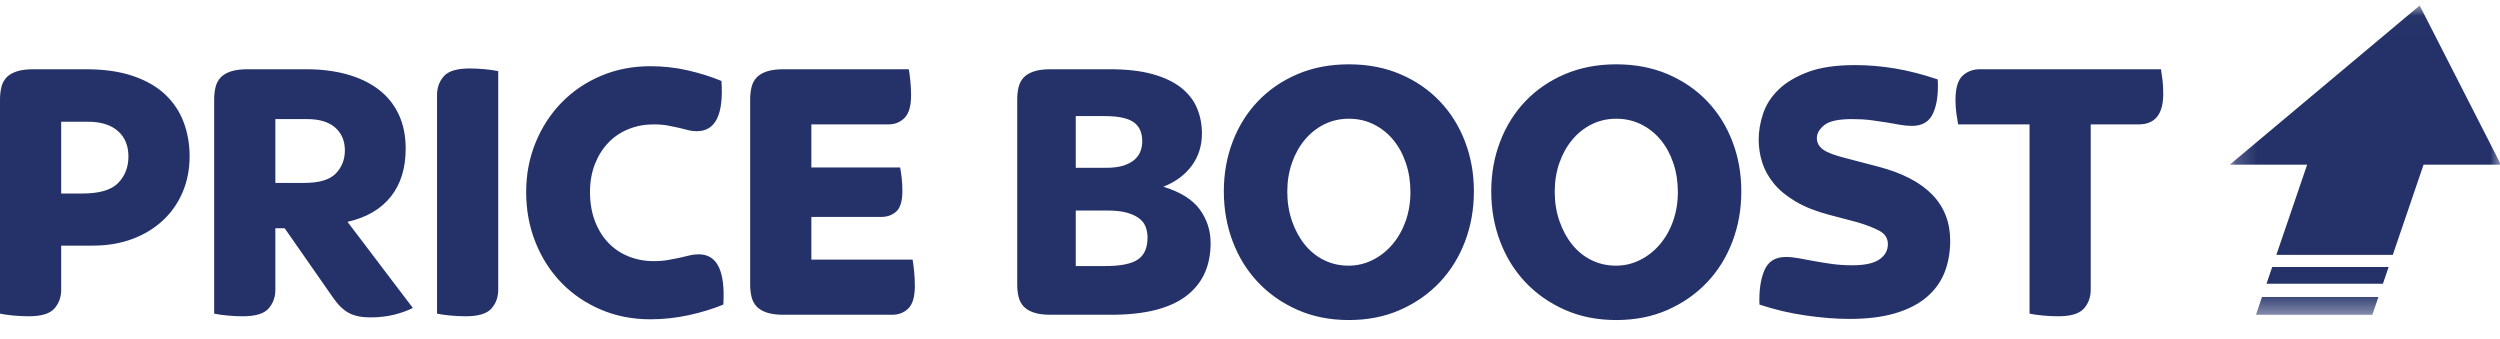 <?xml version="1.0" encoding="UTF-8" standalone="no"?>
<svg width="118px" height="16px" viewBox="0 0 118 16" version="1.1" xmlns="http://www.w3.org/2000/svg" xmlns:xlink="http://www.w3.org/1999/xlink">
    <!-- Generator: Sketch 39.1 (31720) - http://www.bohemiancoding.com/sketch -->
    <title>Price Boost</title>
    <desc>Created with Sketch.</desc>
    <defs>
        <polygon id="path-1" points="13.005 14.611 13.005 0.011 0.204 0.011 0.204 14.611 13.005 14.611"></polygon>
    </defs>
    <g id="Symbols" stroke="none" stroke-width="1" fill="none" fill-rule="evenodd">
        <g id="LrgStrapline---Promo---2liner" transform="translate(-36, -8)">
            <g id="Price-Boost" transform="translate(36, 8)">
                <path d="M2.567,14.563 C2.781,14.319 2.888,14.025 2.888,13.68 L2.888,11.594 L4.368,11.594 C5.057,11.594 5.681,11.49 6.24,11.282 C6.799,11.074 7.28,10.783 7.684,10.408 C8.088,10.034 8.4,9.588 8.62,9.071 C8.84,8.554 8.95,7.987 8.95,7.368 C8.95,6.81 8.858,6.281 8.674,5.782 C8.489,5.283 8.201,4.846 7.809,4.471 C7.417,4.097 6.909,3.803 6.285,3.589 C5.661,3.375 4.915,3.268 4.047,3.268 L1.587,3.268 C1.254,3.268 0.983,3.304 0.775,3.375 C0.567,3.446 0.407,3.544 0.294,3.669 C0.181,3.794 0.104,3.945 0.062,4.124 C0.021,4.302 0,4.492 0,4.694 L0,14.803 C0.166,14.839 0.371,14.869 0.615,14.892 C0.859,14.916 1.105,14.928 1.355,14.928 C1.949,14.928 2.353,14.806 2.567,14.563 L2.567,14.563 Z M2.888,5.746 L4.154,5.746 C4.76,5.746 5.23,5.892 5.563,6.183 C5.895,6.474 6.062,6.876 6.062,7.386 C6.062,7.886 5.901,8.302 5.58,8.634 C5.26,8.967 4.695,9.134 3.887,9.134 L2.888,9.134 L2.888,5.746 Z M18.587,14.857 C18.925,14.774 19.225,14.667 19.487,14.536 L16.402,10.471 C17.294,10.269 17.974,9.874 18.444,9.285 C18.913,8.697 19.148,7.939 19.148,7.012 C19.148,6.394 19.035,5.85 18.81,5.381 C18.584,4.911 18.266,4.522 17.856,4.213 C17.446,3.904 16.952,3.669 16.376,3.509 C15.799,3.348 15.154,3.268 14.441,3.268 L11.696,3.268 C11.363,3.268 11.092,3.304 10.885,3.375 C10.676,3.446 10.516,3.544 10.403,3.669 C10.29,3.794 10.213,3.945 10.171,4.124 C10.129,4.302 10.109,4.492 10.109,4.694 L10.109,14.803 C10.275,14.839 10.48,14.869 10.724,14.892 C10.967,14.916 11.214,14.928 11.464,14.928 C12.058,14.928 12.462,14.806 12.676,14.563 C12.89,14.319 12.997,14.025 12.997,13.68 L12.997,10.774 L13.437,10.774 L15.725,14.055 C15.963,14.399 16.212,14.64 16.474,14.777 C16.735,14.913 17.068,14.981 17.472,14.981 C17.876,14.981 18.248,14.94 18.587,14.857 L18.587,14.857 Z M12.997,5.621 L14.495,5.621 C15.077,5.621 15.52,5.755 15.823,6.023 C16.126,6.29 16.278,6.65 16.278,7.101 C16.278,7.529 16.135,7.892 15.85,8.189 C15.564,8.486 15.065,8.634 14.352,8.634 L12.997,8.634 L12.997,5.621 Z M23.195,14.563 C23.409,14.319 23.516,14.025 23.516,13.68 L23.516,3.357 C23.349,3.321 23.145,3.292 22.901,3.268 C22.657,3.244 22.411,3.232 22.161,3.232 C21.567,3.232 21.163,3.354 20.949,3.598 C20.735,3.841 20.628,4.136 20.628,4.48 L20.628,14.803 C20.794,14.839 20.999,14.869 21.243,14.892 C21.486,14.916 21.733,14.928 21.983,14.928 C22.577,14.928 22.981,14.806 23.195,14.563 L23.195,14.563 Z M32.511,14.875 C33.111,14.744 33.655,14.578 34.142,14.375 C34.237,12.795 33.851,12.004 32.983,12.004 C32.829,12.004 32.68,12.022 32.537,12.058 C32.395,12.093 32.243,12.129 32.083,12.165 C31.922,12.2 31.741,12.236 31.539,12.271 C31.337,12.307 31.105,12.325 30.844,12.325 C30.428,12.325 30.035,12.251 29.667,12.102 C29.298,11.954 28.981,11.74 28.713,11.46 C28.446,11.181 28.235,10.84 28.08,10.435 C27.926,10.031 27.848,9.574 27.848,9.062 C27.848,8.575 27.926,8.135 28.08,7.743 C28.235,7.351 28.446,7.015 28.713,6.736 C28.981,6.456 29.298,6.242 29.667,6.094 C30.035,5.945 30.428,5.871 30.844,5.871 C31.105,5.871 31.331,5.889 31.521,5.925 C31.711,5.96 31.884,5.996 32.038,6.031 C32.193,6.067 32.335,6.103 32.466,6.138 C32.597,6.174 32.739,6.192 32.894,6.192 C33.774,6.192 34.16,5.402 34.053,3.821 C33.565,3.619 33.037,3.452 32.466,3.321 C31.896,3.191 31.307,3.125 30.701,3.125 C29.857,3.125 29.079,3.277 28.366,3.58 C27.652,3.883 27.034,4.302 26.511,4.837 C25.988,5.372 25.578,6.002 25.281,6.727 C24.984,7.452 24.835,8.23 24.835,9.062 C24.835,9.918 24.984,10.715 25.281,11.452 C25.578,12.189 25.988,12.824 26.511,13.359 C27.034,13.894 27.652,14.313 28.366,14.616 C29.079,14.919 29.857,15.071 30.701,15.071 C31.307,15.071 31.91,15.005 32.511,14.875 L32.511,14.875 Z M42.112,14.857 C42.42,14.857 42.676,14.756 42.878,14.554 C43.08,14.352 43.181,13.995 43.181,13.484 C43.181,13.258 43.169,13.029 43.146,12.797 C43.122,12.566 43.098,12.385 43.074,12.254 L38.296,12.254 L38.296,10.239 L41.594,10.239 C41.88,10.239 42.117,10.153 42.308,9.98 C42.498,9.808 42.593,9.484 42.593,9.009 C42.593,8.783 42.581,8.572 42.557,8.376 C42.533,8.18 42.51,8.022 42.486,7.903 L38.296,7.903 L38.296,5.871 L41.933,5.871 C42.242,5.871 42.498,5.767 42.7,5.559 C42.902,5.351 43.003,4.997 43.003,4.498 C43.003,4.261 42.991,4.029 42.967,3.803 C42.943,3.577 42.92,3.399 42.896,3.268 L36.995,3.268 C36.662,3.268 36.391,3.304 36.183,3.375 C35.975,3.446 35.815,3.544 35.702,3.669 C35.589,3.794 35.512,3.945 35.47,4.124 C35.428,4.302 35.408,4.492 35.408,4.694 L35.408,13.43 C35.408,13.633 35.428,13.823 35.47,14.001 C35.512,14.179 35.589,14.331 35.702,14.456 C35.815,14.58 35.975,14.679 36.183,14.75 C36.391,14.821 36.662,14.857 36.995,14.857 L42.112,14.857 Z M52.452,14.857 C54.021,14.857 55.195,14.566 55.973,13.983 C56.751,13.401 57.141,12.563 57.141,11.469 C57.141,10.887 56.972,10.361 56.633,9.891 C56.294,9.422 55.721,9.062 54.912,8.813 C55.483,8.587 55.929,8.257 56.249,7.823 C56.571,7.39 56.731,6.881 56.731,6.299 C56.731,5.871 56.653,5.473 56.499,5.104 C56.345,4.736 56.095,4.415 55.75,4.141 C55.406,3.868 54.957,3.654 54.404,3.5 C53.852,3.345 53.171,3.268 52.363,3.268 L49.599,3.268 C49.267,3.268 48.996,3.304 48.788,3.375 C48.58,3.446 48.42,3.544 48.307,3.669 C48.194,3.794 48.117,3.945 48.075,4.124 C48.033,4.302 48.013,4.492 48.013,4.694 L48.013,13.43 C48.013,13.633 48.033,13.823 48.075,14.001 C48.117,14.179 48.194,14.331 48.307,14.456 C48.42,14.58 48.58,14.679 48.788,14.75 C48.996,14.821 49.267,14.857 49.599,14.857 L52.452,14.857 Z M50.776,9.936 L52.256,9.936 C52.66,9.936 52.987,9.975 53.236,10.052 C53.486,10.129 53.679,10.227 53.816,10.346 C53.952,10.465 54.045,10.602 54.092,10.756 C54.14,10.911 54.164,11.059 54.164,11.202 C54.164,11.701 54.009,12.052 53.7,12.254 C53.391,12.456 52.886,12.557 52.185,12.557 L50.776,12.557 L50.776,9.936 Z M50.776,5.479 L52.131,5.479 C52.773,5.479 53.23,5.574 53.504,5.764 C53.777,5.954 53.914,6.257 53.914,6.673 C53.914,6.828 53.887,6.979 53.834,7.128 C53.78,7.277 53.688,7.41 53.558,7.529 C53.426,7.648 53.251,7.743 53.032,7.814 C52.811,7.886 52.529,7.921 52.185,7.921 L50.776,7.921 L50.776,5.479 Z M66.091,14.625 C66.816,14.304 67.437,13.87 67.954,13.323 C68.471,12.777 68.869,12.135 69.149,11.398 C69.428,10.661 69.568,9.871 69.568,9.027 C69.568,8.195 69.428,7.413 69.149,6.682 C68.869,5.951 68.471,5.315 67.954,4.775 C67.437,4.234 66.816,3.809 66.091,3.5 C65.366,3.191 64.558,3.036 63.666,3.036 C62.775,3.036 61.966,3.191 61.242,3.5 C60.516,3.809 59.895,4.234 59.378,4.775 C58.861,5.315 58.463,5.951 58.184,6.682 C57.904,7.413 57.765,8.195 57.765,9.027 C57.765,9.871 57.904,10.661 58.184,11.398 C58.463,12.135 58.861,12.777 59.378,13.323 C59.895,13.87 60.516,14.304 61.242,14.625 C61.966,14.946 62.775,15.106 63.666,15.106 C64.558,15.106 65.366,14.946 66.091,14.625 L66.091,14.625 Z M62.498,12.28 C62.148,12.108 61.845,11.865 61.589,11.55 C61.333,11.235 61.131,10.863 60.983,10.435 C60.834,10.007 60.76,9.544 60.76,9.044 C60.76,8.557 60.834,8.103 60.983,7.68 C61.131,7.259 61.337,6.893 61.598,6.584 C61.859,6.275 62.166,6.035 62.516,5.862 C62.867,5.69 63.25,5.604 63.666,5.604 C64.094,5.604 64.486,5.693 64.843,5.871 C65.2,6.049 65.505,6.293 65.761,6.602 C66.017,6.911 66.216,7.277 66.358,7.698 C66.501,8.12 66.572,8.575 66.572,9.062 C66.572,9.55 66.498,10.004 66.35,10.426 C66.201,10.848 65.993,11.217 65.726,11.532 C65.458,11.847 65.146,12.093 64.79,12.271 C64.433,12.45 64.052,12.539 63.648,12.539 C63.232,12.539 62.849,12.453 62.498,12.28 L62.498,12.28 Z M78.714,14.625 C79.438,14.304 80.06,13.87 80.577,13.323 C81.094,12.777 81.492,12.135 81.771,11.398 C82.051,10.661 82.19,9.871 82.19,9.027 C82.19,8.195 82.051,7.413 81.771,6.682 C81.492,5.951 81.094,5.315 80.577,4.775 C80.06,4.234 79.438,3.809 78.714,3.5 C77.988,3.191 77.18,3.036 76.289,3.036 C75.398,3.036 74.589,3.191 73.864,3.5 C73.139,3.809 72.518,4.234 72.001,4.775 C71.484,5.315 71.086,5.951 70.807,6.682 C70.527,7.413 70.387,8.195 70.387,9.027 C70.387,9.871 70.527,10.661 70.807,11.398 C71.086,12.135 71.484,12.777 72.001,13.323 C72.518,13.87 73.139,14.304 73.864,14.625 C74.589,14.946 75.398,15.106 76.289,15.106 C77.18,15.106 77.988,14.946 78.714,14.625 L78.714,14.625 Z M75.121,12.28 C74.77,12.108 74.467,11.865 74.212,11.55 C73.956,11.235 73.754,10.863 73.606,10.435 C73.457,10.007 73.383,9.544 73.383,9.044 C73.383,8.557 73.457,8.103 73.606,7.68 C73.754,7.259 73.959,6.893 74.221,6.584 C74.482,6.275 74.788,6.035 75.139,5.862 C75.489,5.69 75.873,5.604 76.289,5.604 C76.717,5.604 77.109,5.693 77.466,5.871 C77.822,6.049 78.128,6.293 78.384,6.602 C78.639,6.911 78.838,7.277 78.981,7.698 C79.124,8.12 79.195,8.575 79.195,9.062 C79.195,9.55 79.121,10.004 78.972,10.426 C78.824,10.848 78.616,11.217 78.348,11.532 C78.081,11.847 77.769,12.093 77.412,12.271 C77.056,12.45 76.675,12.539 76.271,12.539 C75.855,12.539 75.472,12.453 75.121,12.28 L75.121,12.28 Z M89.456,14.785 C90.056,14.607 90.549,14.355 90.935,14.028 C91.321,13.701 91.604,13.312 91.782,12.86 C91.96,12.408 92.049,11.909 92.049,11.362 C92.049,9.627 90.92,8.462 88.662,7.868 L87.164,7.476 C86.63,7.345 86.261,7.208 86.059,7.066 C85.857,6.923 85.756,6.739 85.756,6.513 C85.756,6.299 85.872,6.097 86.104,5.907 C86.335,5.717 86.772,5.621 87.414,5.621 C87.759,5.621 88.065,5.639 88.332,5.675 C88.6,5.711 88.843,5.746 89.063,5.782 C89.283,5.817 89.488,5.853 89.678,5.889 C89.868,5.925 90.059,5.942 90.249,5.942 C90.736,5.942 91.069,5.74 91.247,5.336 C91.425,4.932 91.497,4.403 91.461,3.749 C90.76,3.512 90.088,3.339 89.446,3.232 C88.805,3.125 88.174,3.072 87.557,3.072 C86.653,3.072 85.91,3.182 85.328,3.402 C84.745,3.622 84.282,3.901 83.937,4.24 C83.593,4.578 83.352,4.956 83.215,5.372 C83.079,5.788 83.01,6.192 83.01,6.584 C83.01,6.965 83.067,7.33 83.18,7.68 C83.293,8.031 83.477,8.361 83.732,8.67 C83.988,8.979 84.327,9.258 84.749,9.508 C85.17,9.758 85.69,9.966 86.309,10.132 L87.664,10.489 C88.103,10.62 88.454,10.756 88.716,10.899 C88.977,11.041 89.108,11.25 89.108,11.523 C89.108,11.82 88.974,12.061 88.707,12.245 C88.439,12.429 88.014,12.521 87.432,12.521 C87.087,12.521 86.766,12.501 86.469,12.459 C86.172,12.417 85.892,12.373 85.631,12.325 C85.37,12.278 85.129,12.233 84.909,12.191 C84.689,12.15 84.484,12.129 84.294,12.129 C83.795,12.129 83.456,12.34 83.278,12.762 C83.099,13.184 83.022,13.722 83.046,14.375 C83.759,14.613 84.49,14.785 85.239,14.892 C85.988,14.999 86.671,15.053 87.289,15.053 C88.133,15.053 88.855,14.964 89.456,14.785 L89.456,14.785 Z M98.361,14.563 C98.575,14.319 98.682,14.025 98.682,13.68 L98.682,5.871 L100.946,5.871 C101.719,5.871 102.105,5.39 102.105,4.427 C102.105,4.177 102.093,3.957 102.069,3.767 C102.046,3.577 102.022,3.411 101.998,3.268 L93.458,3.268 C93.125,3.268 92.849,3.372 92.629,3.58 C92.409,3.788 92.299,4.165 92.299,4.712 C92.299,4.962 92.314,5.182 92.344,5.372 C92.373,5.562 92.4,5.728 92.424,5.871 L95.794,5.871 L95.794,14.803 C95.96,14.839 96.165,14.869 96.409,14.892 C96.652,14.916 96.899,14.928 97.148,14.928 C97.743,14.928 98.147,14.806 98.361,14.563 L98.361,14.563 Z" id="Fill-1" fill="#243269"></path>
                <g id="Group-5" transform="translate(105.04, 0.249)">
                    <mask id="mask-2" fill="white">
                        <use xlink:href="#path-1"></use>
                    </mask>
                    <g id="Clip-4"></g>
                    <path d="M1.726,13.77 L1.44,14.611 L6.934,14.611 L7.221,13.77 L1.726,13.77 Z M2.209,12.352 L1.94,13.143 L7.434,13.143 L7.704,12.352 L2.209,12.352 Z M0.204,7.524 L3.857,7.524 L2.404,11.781 L7.9,11.781 L9.352,7.524 L13.005,7.524 L9.169,0.011 L0.204,7.524 Z" id="Fill-3" fill="#243269" mask="url(#mask-2)"></path>
                </g>
            </g>
        </g>
    </g>
</svg>